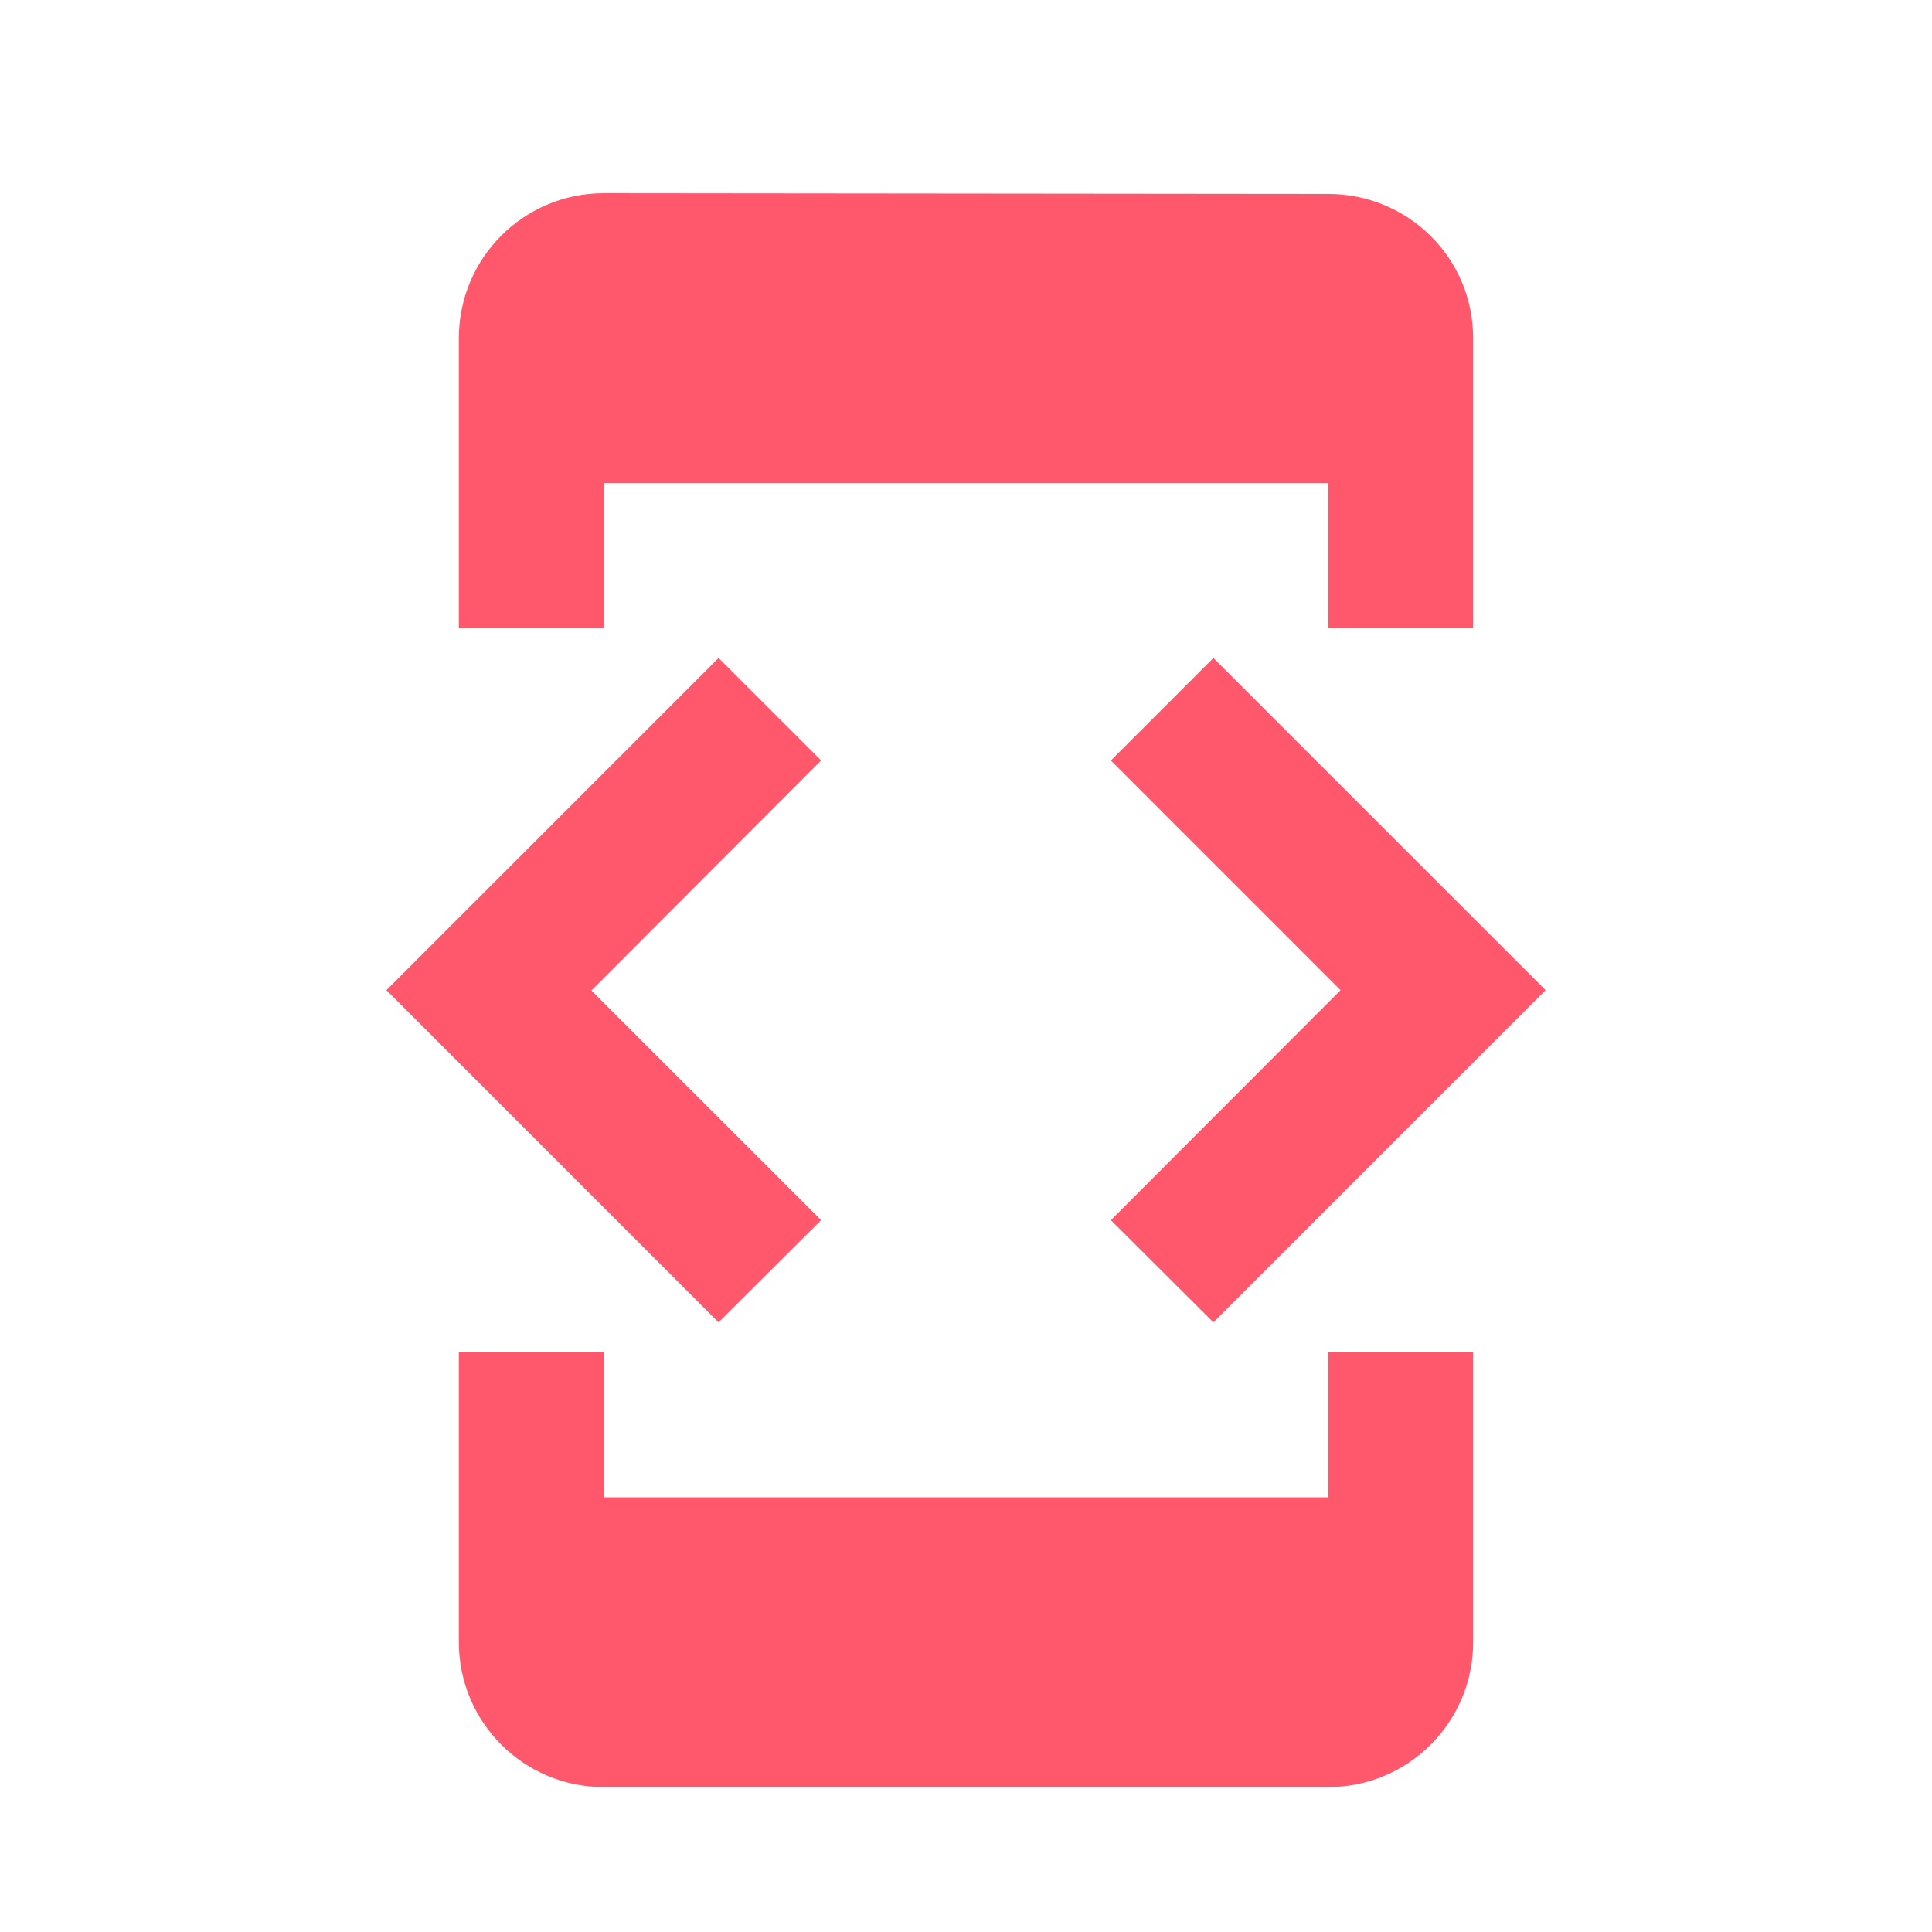 <svg width="40" height="40" viewBox="0 0 40 40" fill="none" xmlns="http://www.w3.org/2000/svg">
<path d="M12.5 10H27.5V13H30.5V7C30.5 5.343 29.157 4.015 27.5 4.015L12.5 4C10.842 4 9.5 5.343 9.5 7V13H12.5V10ZM25.122 27.378L32 20.5L25.122 13.623L23 15.745L27.755 20.5L23 25.262L25.122 27.378ZM17 25.262L12.245 20.508L17 15.745L14.877 13.623L8 20.5L14.877 27.378L17 25.262ZM27.5 31H12.5V28H9.5V34C9.5 35.657 10.842 37 12.5 37H27.5C29.157 37 30.5 35.657 30.5 34V28H27.5V31Z" fill="#FF586D"/>
</svg>
